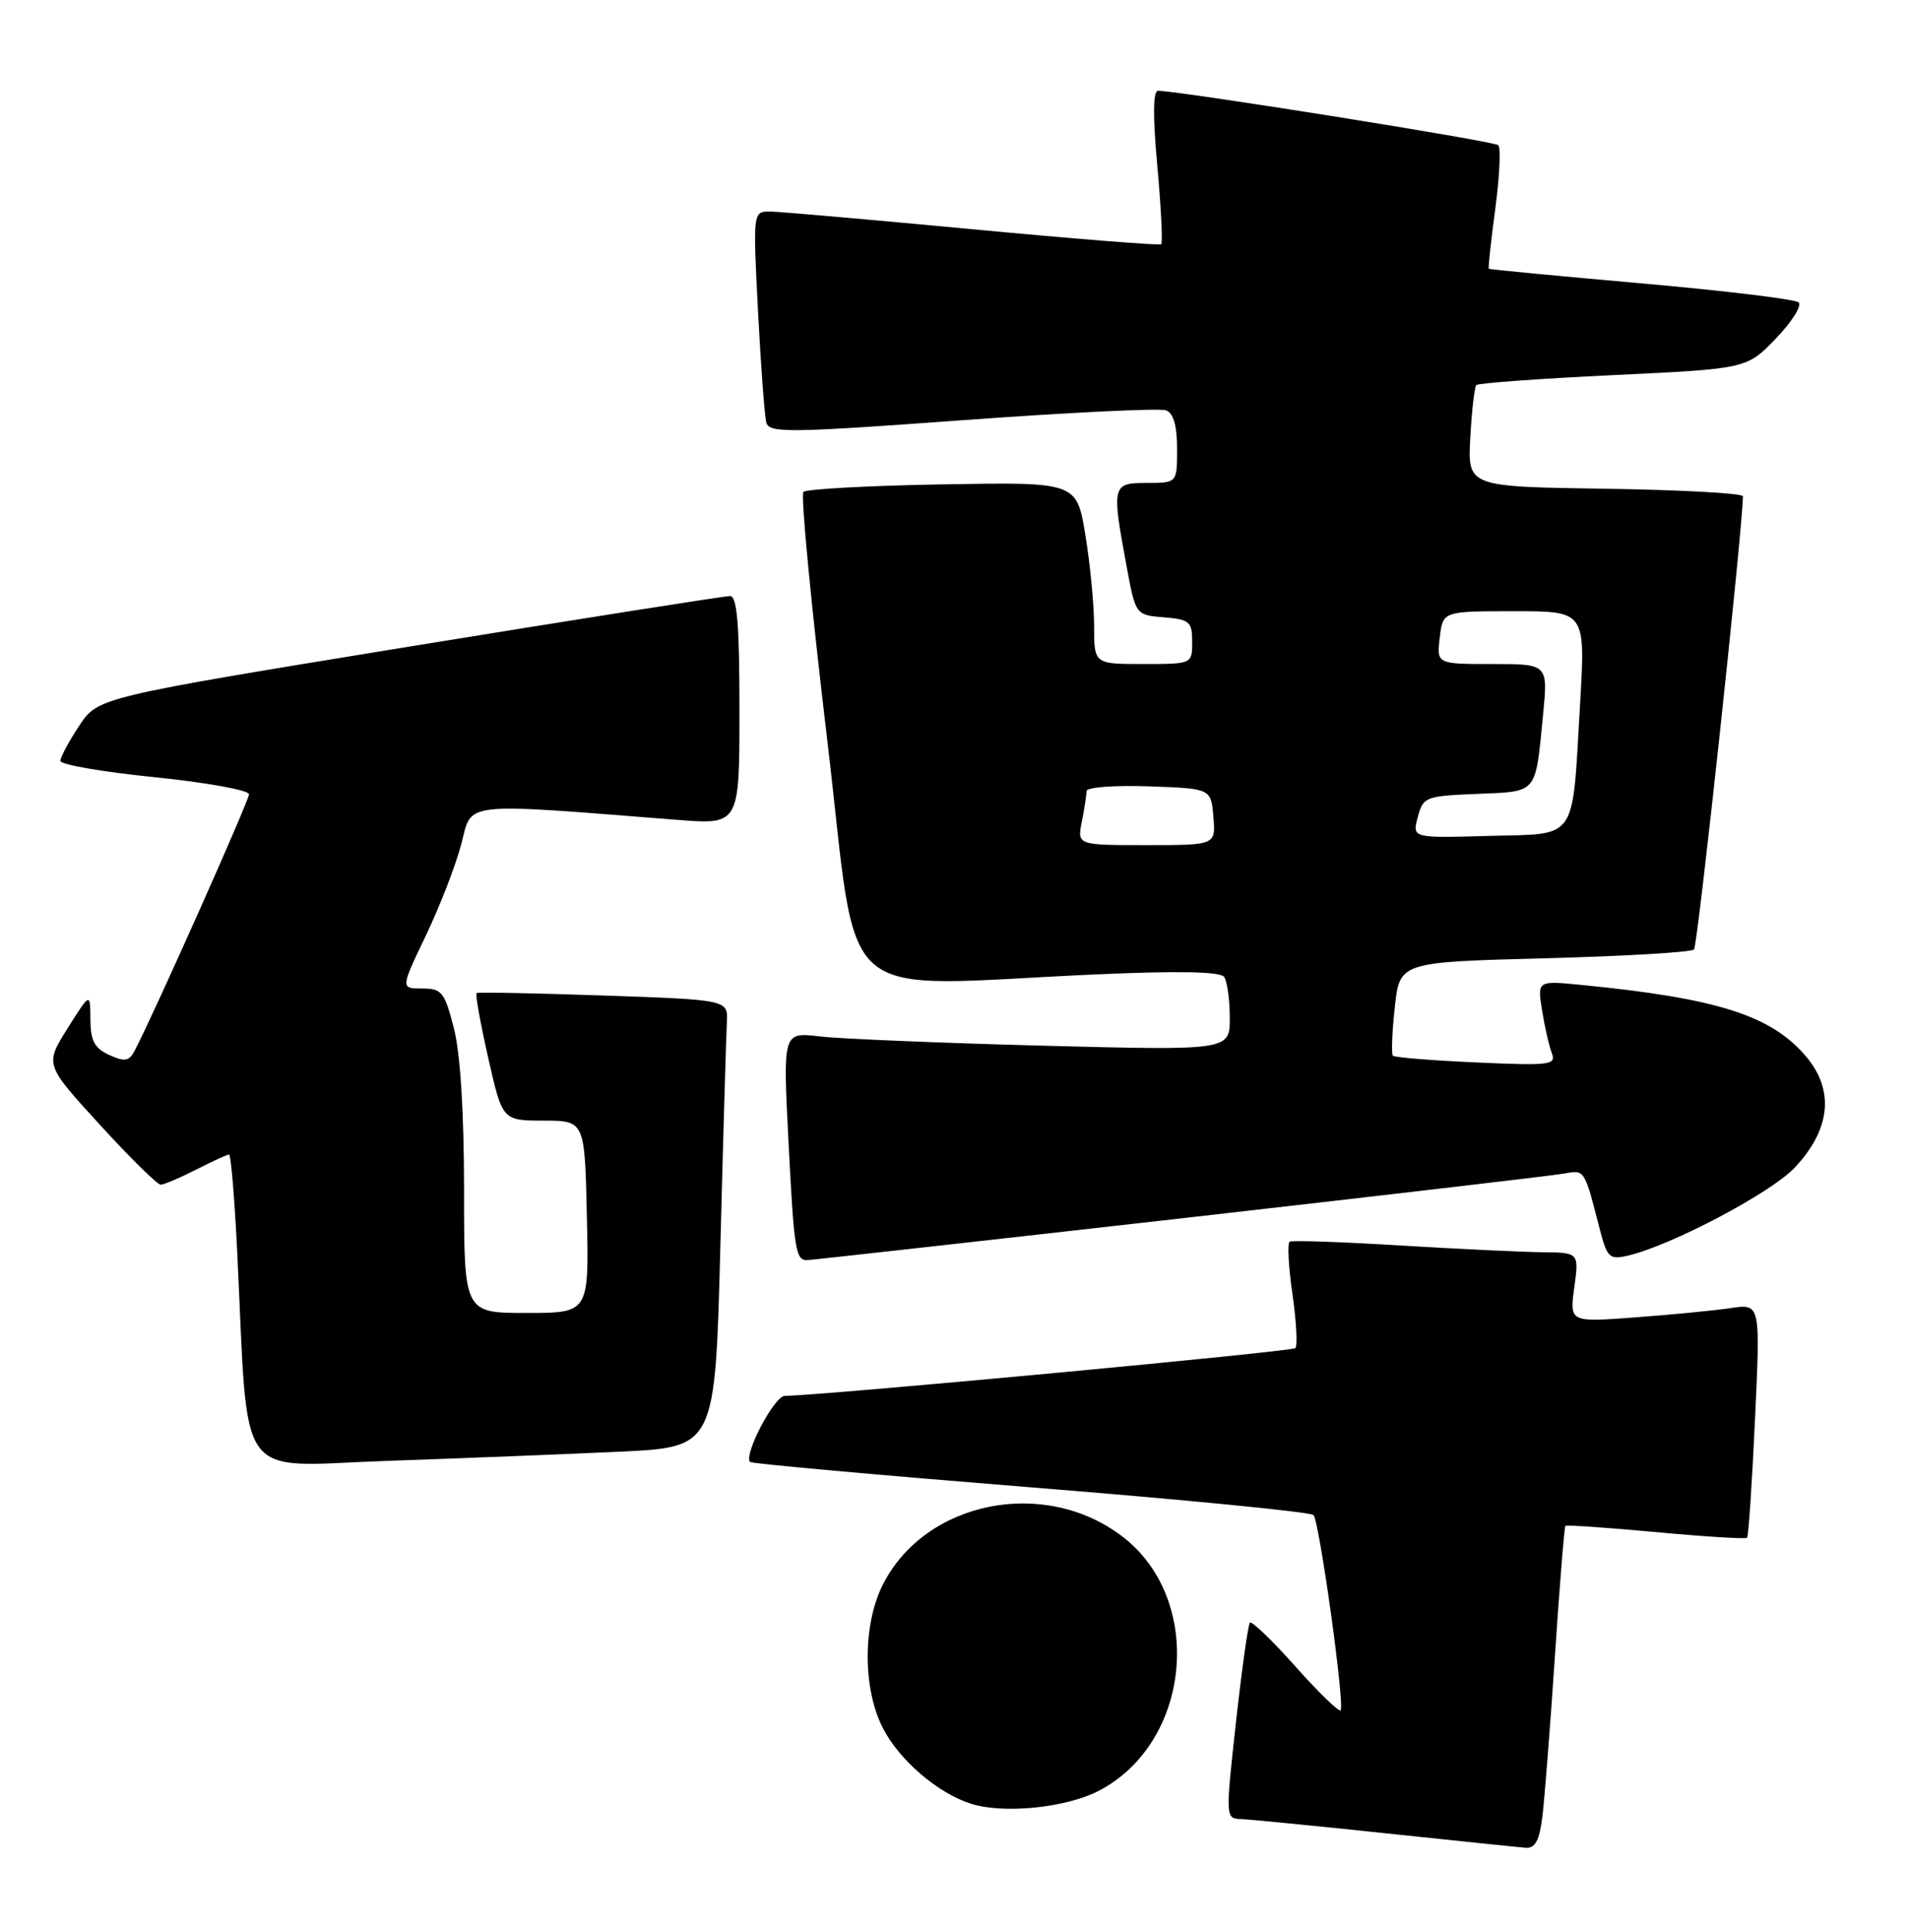 <?xml version="1.0" encoding="UTF-8" standalone="no"?>
<!DOCTYPE svg PUBLIC "-//W3C//DTD SVG 1.1//EN" "http://www.w3.org/Graphics/SVG/1.1/DTD/svg11.dtd" >
<svg xmlns="http://www.w3.org/2000/svg" xmlns:xlink="http://www.w3.org/1999/xlink" version="1.1" viewBox="0 0 253 256">
 <g >
 <path fill="currentColor"
d=" M 204.41 240.75 C 204.70 238.41 205.45 228.85 206.07 219.50 C 206.69 210.15 207.32 202.38 207.46 202.22 C 207.60 202.07 213.00 202.44 219.46 203.04 C 225.92 203.64 231.35 203.98 231.54 203.79 C 231.73 203.61 232.20 196.55 232.59 188.11 C 233.31 172.77 233.31 172.77 229.40 173.35 C 227.26 173.67 221.56 174.23 216.75 174.58 C 208.01 175.24 208.01 175.24 208.64 170.62 C 209.27 166.00 209.27 166.00 204.39 165.95 C 201.70 165.92 193.20 165.52 185.50 165.05 C 177.80 164.58 171.24 164.36 170.92 164.55 C 170.60 164.75 170.76 167.88 171.29 171.50 C 171.81 175.13 171.98 178.35 171.67 178.66 C 171.22 179.12 109.52 184.89 104.00 184.99 C 102.60 185.02 98.51 192.84 99.41 193.75 C 99.64 193.97 116.39 195.48 136.64 197.11 C 156.89 198.73 173.74 200.38 174.08 200.78 C 174.87 201.69 178.26 226.07 177.67 226.66 C 177.44 226.90 174.73 224.28 171.67 220.83 C 168.60 217.39 165.89 214.78 165.65 215.04 C 165.41 215.29 164.58 221.24 163.80 228.25 C 162.41 240.89 162.41 241.00 164.45 241.07 C 165.58 241.11 174.15 241.95 183.50 242.94 C 192.85 243.93 201.26 244.80 202.19 244.87 C 203.46 244.97 204.01 243.94 204.41 240.75 Z  M 145.59 237.34 C 157.91 230.97 159.69 211.97 148.74 203.62 C 138.42 195.74 122.67 198.89 117.03 209.95 C 114.33 215.23 114.32 223.74 116.99 228.98 C 119.16 233.24 124.26 237.63 128.68 239.04 C 133.00 240.41 141.24 239.59 145.59 237.34 Z  M 82.14 192.38 C 94.78 191.79 94.78 191.79 95.47 165.14 C 95.85 150.49 96.24 137.15 96.33 135.50 C 96.50 132.50 96.50 132.50 80.00 131.93 C 70.92 131.62 63.35 131.47 63.16 131.61 C 62.97 131.74 63.66 135.60 64.70 140.18 C 66.58 148.50 66.58 148.50 72.04 148.51 C 77.50 148.52 77.50 148.52 77.78 161.26 C 78.06 174.00 78.06 174.00 69.78 174.00 C 61.50 174.00 61.50 174.00 61.50 157.75 C 61.50 147.37 61.01 139.60 60.15 136.25 C 58.92 131.45 58.55 131.00 55.94 131.00 C 53.08 131.00 53.08 131.00 56.46 123.94 C 58.32 120.05 60.43 114.59 61.15 111.80 C 62.59 106.19 60.87 106.38 89.75 108.65 C 98.00 109.30 98.00 109.30 98.00 94.15 C 98.00 82.70 97.69 79.00 96.75 78.99 C 96.06 78.98 76.94 82.00 54.24 85.69 C 12.99 92.42 12.99 92.42 10.49 96.19 C 9.12 98.26 8.00 100.36 8.00 100.84 C 8.00 101.33 13.63 102.30 20.50 103.00 C 27.38 103.70 33.00 104.72 33.00 105.26 C 33.00 106.11 20.43 134.30 17.86 139.22 C 17.11 140.65 16.55 140.75 14.48 139.81 C 12.52 138.91 12.00 137.93 11.98 135.09 C 11.96 131.50 11.96 131.50 8.95 136.29 C 5.94 141.08 5.94 141.08 13.22 149.04 C 17.22 153.42 20.86 157.00 21.29 157.00 C 21.72 157.00 23.84 156.10 26.00 155.00 C 28.16 153.90 30.12 153.00 30.36 153.00 C 30.60 153.00 31.08 158.74 31.43 165.75 C 32.97 197.19 30.91 194.30 51.36 193.60 C 61.34 193.25 75.19 192.71 82.14 192.38 Z  M 156.13 161.51 C 182.73 158.49 205.71 155.80 207.19 155.54 C 210.07 155.04 209.93 154.83 211.98 162.76 C 213.00 166.71 213.28 166.97 215.79 166.39 C 221.50 165.05 234.65 158.12 237.83 154.76 C 242.60 149.72 243.15 144.52 239.39 140.05 C 234.78 134.58 227.70 132.31 209.62 130.53 C 203.74 129.95 203.74 129.95 204.37 133.89 C 204.71 136.05 205.29 138.60 205.66 139.55 C 206.27 141.14 205.45 141.24 195.66 140.80 C 189.79 140.54 184.82 140.14 184.60 139.91 C 184.38 139.69 184.49 136.80 184.85 133.50 C 185.50 127.50 185.50 127.50 204.67 127.00 C 215.21 126.72 224.14 126.20 224.51 125.83 C 225.00 125.33 230.92 70.46 230.99 65.77 C 231.00 65.37 222.79 64.92 212.75 64.77 C 194.50 64.50 194.50 64.50 194.86 58.00 C 195.05 54.42 195.42 51.29 195.66 51.03 C 195.91 50.77 204.07 50.18 213.81 49.71 C 231.50 48.87 231.50 48.87 235.37 44.85 C 237.49 42.64 238.84 40.49 238.37 40.07 C 237.89 39.65 228.50 38.52 217.50 37.55 C 206.50 36.58 197.42 35.71 197.31 35.62 C 197.21 35.53 197.59 31.95 198.17 27.67 C 198.74 23.38 198.92 19.59 198.57 19.24 C 198.05 18.71 156.80 12.12 153.49 12.03 C 152.81 12.01 152.77 15.32 153.38 22.02 C 153.88 27.53 154.11 32.19 153.89 32.37 C 153.68 32.55 142.47 31.66 129.00 30.39 C 115.53 29.12 103.44 28.06 102.14 28.04 C 99.78 28.00 99.78 28.00 100.46 41.25 C 100.84 48.54 101.33 55.19 101.57 56.03 C 101.95 57.40 104.71 57.36 127.54 55.69 C 141.59 54.66 153.74 54.07 154.54 54.38 C 155.52 54.75 156.00 56.42 156.00 59.47 C 156.00 64.00 156.00 64.00 152.00 64.00 C 147.38 64.00 147.31 64.27 149.30 75.00 C 150.50 81.50 150.50 81.50 154.25 81.81 C 157.66 82.09 158.00 82.39 158.00 85.06 C 158.00 88.00 158.00 88.00 151.50 88.00 C 145.00 88.00 145.00 88.00 145.00 82.94 C 145.00 80.16 144.48 74.73 143.84 70.88 C 142.69 63.88 142.69 63.88 124.92 64.19 C 115.15 64.36 106.85 64.81 106.47 65.19 C 106.10 65.57 107.51 80.31 109.62 97.94 C 113.96 134.31 109.80 130.69 145.50 129.12 C 156.25 128.65 161.74 128.76 162.23 129.46 C 162.64 130.03 162.98 132.46 162.98 134.86 C 163.00 139.22 163.00 139.22 138.25 138.58 C 124.64 138.22 111.31 137.67 108.63 137.35 C 103.76 136.78 103.76 136.78 104.49 151.14 C 105.23 165.61 105.44 167.00 106.94 167.00 C 107.39 167.00 129.52 164.53 156.13 161.51 Z  M 143.38 108.88 C 143.72 107.16 144.00 105.34 144.00 104.83 C 144.00 104.33 147.71 104.05 152.25 104.21 C 160.50 104.50 160.50 104.50 160.81 108.25 C 161.12 112.00 161.12 112.00 151.94 112.00 C 142.75 112.00 142.75 112.00 143.38 108.88 Z  M 187.90 108.28 C 188.61 105.61 188.91 105.49 195.76 105.21 C 203.86 104.87 203.46 105.35 204.50 94.75 C 205.16 88.00 205.16 88.00 197.78 88.00 C 190.40 88.00 190.40 88.00 190.81 84.50 C 191.22 81.00 191.22 81.00 200.67 81.00 C 210.12 81.00 210.12 81.00 209.41 93.25 C 208.32 111.77 209.24 110.45 197.26 110.78 C 187.15 111.07 187.15 111.07 187.90 108.28 Z "/>
</g>
</svg>
